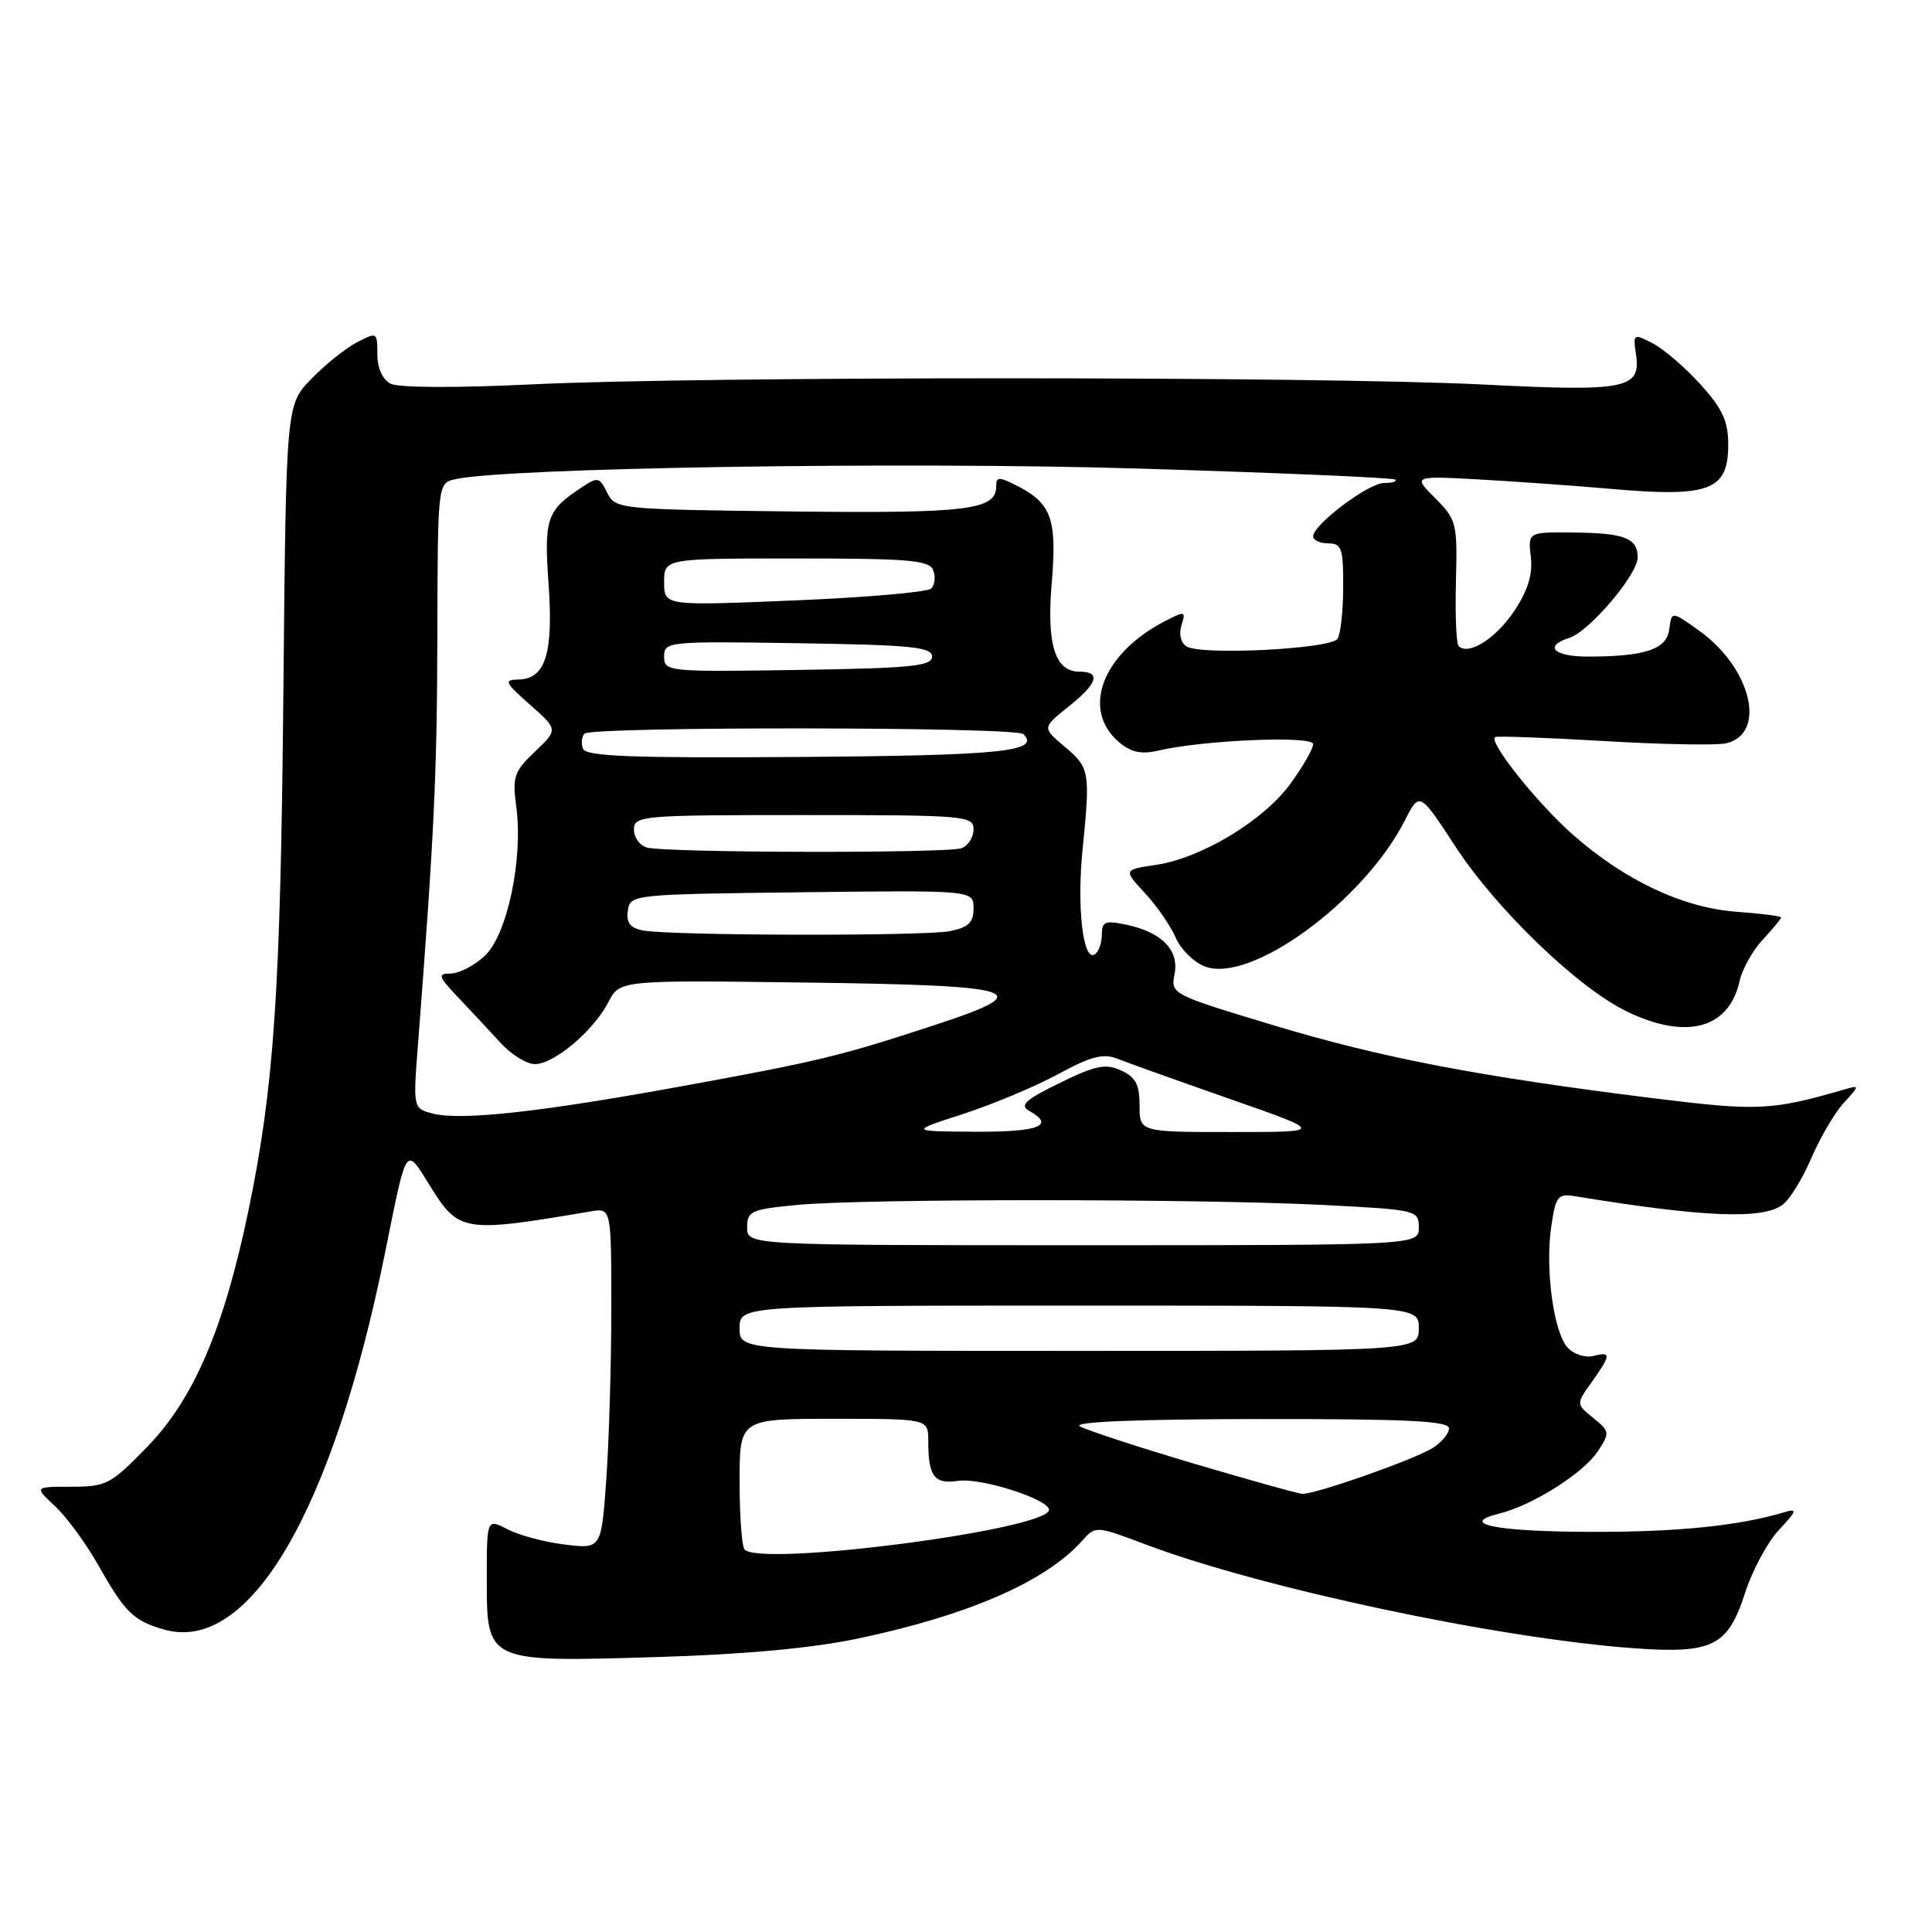 <?xml version="1.0" encoding="UTF-8" standalone="no"?>
<!DOCTYPE svg PUBLIC "-//W3C//DTD SVG 1.1//EN" "http://www.w3.org/Graphics/SVG/1.1/DTD/svg11.dtd" >
<svg xmlns="http://www.w3.org/2000/svg" xmlns:xlink="http://www.w3.org/1999/xlink" version="1.1" viewBox="0 0 256 256">
 <g >
 <path fill="currentColor"
d=" M 113.71 217.11 C 128.28 214.04 138.53 209.58 143.34 204.21 C 145.17 202.15 145.17 202.15 151.83 204.66 C 167.22 210.45 198.52 217.10 216.50 218.40 C 226.95 219.15 228.95 218.15 231.24 211.04 C 232.20 208.06 234.22 204.31 235.74 202.70 C 238.07 200.22 238.19 199.86 236.50 200.36 C 230.55 202.16 222.38 203.00 211.11 202.98 C 198.37 202.97 193.07 201.94 198.65 200.56 C 203.03 199.49 209.82 195.20 211.71 192.32 C 213.34 189.84 213.31 189.67 211.12 187.89 C 208.83 186.04 208.83 186.04 210.92 183.12 C 213.47 179.53 213.51 179.05 211.15 179.67 C 210.13 179.94 208.62 179.48 207.79 178.64 C 205.88 176.74 204.70 168.17 205.56 162.45 C 206.16 158.42 206.41 158.12 208.86 158.53 C 225.78 161.30 233.61 161.61 236.21 159.63 C 237.16 158.92 238.88 156.12 240.03 153.42 C 241.19 150.71 243.12 147.43 244.32 146.13 C 246.40 143.86 246.41 143.78 244.50 144.33 C 234.74 147.16 232.94 147.24 219.23 145.54 C 196.04 142.66 183.08 140.18 168.80 135.87 C 155.28 131.80 155.11 131.71 155.63 129.10 C 156.27 125.90 153.97 123.53 149.25 122.53 C 146.43 121.93 146.00 122.11 146.00 123.86 C 146.00 124.97 145.57 126.15 145.05 126.47 C 143.51 127.42 142.68 120.28 143.44 112.63 C 144.48 102.24 144.40 101.74 141.10 98.96 C 138.09 96.43 138.09 96.43 141.54 93.67 C 145.44 90.57 145.94 89.00 143.04 89.00 C 139.79 89.00 138.67 85.42 139.36 77.24 C 140.07 68.88 139.33 66.74 134.97 64.48 C 132.36 63.13 132.00 63.13 132.00 64.44 C 132.00 67.58 128.27 68.04 104.81 67.77 C 81.93 67.50 81.54 67.46 80.45 65.28 C 79.41 63.18 79.22 63.15 76.92 64.68 C 72.43 67.67 72.08 68.73 72.69 77.43 C 73.34 86.60 72.27 89.97 68.71 90.04 C 66.72 90.08 66.87 90.41 70.23 93.38 C 73.95 96.67 73.95 96.67 70.89 99.59 C 68.11 102.22 67.88 102.92 68.41 106.91 C 69.34 113.82 67.20 123.91 64.22 126.67 C 62.84 127.95 60.81 129.00 59.71 129.00 C 57.93 129.00 58.05 129.36 60.79 132.25 C 62.49 134.04 65.01 136.74 66.39 138.25 C 67.78 139.76 69.80 141.00 70.88 141.00 C 73.41 141.00 78.64 136.60 80.59 132.82 C 82.12 129.87 82.12 129.87 106.51 130.19 C 135.55 130.56 137.76 131.28 123.84 135.83 C 111.25 139.96 108.50 140.62 90.25 143.95 C 71.69 147.34 61.15 148.50 57.42 147.57 C 54.72 146.89 54.72 146.89 55.40 138.20 C 57.54 110.40 57.91 102.60 57.95 84.27 C 58.00 64.13 58.01 64.04 60.25 63.51 C 66.83 61.98 119.57 61.15 150.64 62.08 C 169.22 62.64 184.63 63.30 184.88 63.55 C 185.13 63.80 184.46 64.00 183.39 64.00 C 181.33 64.00 174.00 69.52 174.00 71.07 C 174.00 71.58 174.90 72.00 176.00 72.00 C 177.77 72.00 178.00 72.66 177.98 77.75 C 177.98 80.91 177.64 84.01 177.23 84.64 C 176.36 86.00 159.12 86.87 157.21 85.65 C 156.46 85.17 156.18 84.00 156.55 82.84 C 157.15 80.96 157.04 80.93 154.32 82.33 C 146.04 86.62 143.23 94.05 148.27 98.33 C 149.86 99.69 151.22 99.98 153.46 99.46 C 159.51 98.05 174.00 97.45 174.00 98.60 C 174.00 99.20 172.66 101.55 171.01 103.82 C 167.47 108.71 159.23 113.69 153.18 114.60 C 148.85 115.25 148.85 115.25 151.74 118.37 C 153.33 120.09 155.15 122.75 155.80 124.27 C 156.45 125.79 158.19 127.50 159.67 128.07 C 165.72 130.36 180.67 119.44 186.13 108.75 C 188.10 104.89 188.10 104.89 192.87 112.20 C 198.29 120.50 209.10 130.90 215.55 134.02 C 223.45 137.85 229.11 136.32 230.51 129.98 C 230.85 128.43 232.22 125.97 233.56 124.53 C 234.90 123.08 236.00 121.75 236.00 121.57 C 236.00 121.39 233.37 121.05 230.17 120.82 C 223.03 120.30 215.37 116.71 208.46 110.64 C 203.73 106.48 197.22 98.33 198.10 97.67 C 198.32 97.50 204.80 97.74 212.50 98.19 C 220.20 98.65 227.51 98.78 228.73 98.49 C 234.16 97.22 232.06 88.51 225.13 83.56 C 221.50 80.96 221.50 80.96 221.19 83.37 C 220.85 86.04 218.01 87.00 210.38 87.00 C 205.85 87.00 204.51 85.61 207.97 84.51 C 210.58 83.68 217.00 76.12 217.00 73.88 C 217.00 71.30 215.30 70.64 208.53 70.56 C 202.46 70.50 202.46 70.50 202.84 73.78 C 203.11 76.09 202.47 78.21 200.65 80.95 C 198.24 84.59 194.58 86.91 193.28 85.61 C 192.96 85.29 192.80 81.42 192.92 77.01 C 193.12 69.31 193.00 68.85 190.16 66.00 C 187.19 63.04 187.19 63.04 196.34 63.55 C 201.38 63.84 208.88 64.38 213.00 64.74 C 226.54 65.95 229.00 65.05 229.00 58.88 C 229.00 55.82 228.23 54.15 225.33 50.94 C 223.30 48.70 220.46 46.26 219.01 45.50 C 216.43 44.17 216.38 44.20 216.78 46.98 C 217.45 51.53 215.49 51.91 196.50 50.95 C 174.90 49.86 92.86 49.85 70.50 50.93 C 60.42 51.42 52.79 51.38 51.75 50.84 C 50.68 50.28 50.00 48.77 50.00 46.94 C 50.00 43.99 49.96 43.97 47.25 45.39 C 45.74 46.18 43.02 48.37 41.20 50.26 C 37.91 53.69 37.91 53.69 37.55 91.60 C 37.18 131.37 36.33 144.02 32.90 160.50 C 29.67 176.02 25.68 185.34 19.56 191.66 C 14.68 196.69 14.10 197.00 9.45 197.00 C 4.52 197.00 4.52 197.00 7.29 199.57 C 8.81 200.98 11.42 204.54 13.08 207.49 C 16.56 213.65 17.70 214.77 21.73 215.92 C 33.03 219.16 44.08 200.33 51.02 166.00 C 53.96 151.46 53.69 151.86 56.98 157.14 C 60.81 163.29 61.37 163.38 78.25 160.52 C 81.00 160.05 81.00 160.05 81.00 173.37 C 81.00 180.70 80.70 190.87 80.34 195.97 C 79.68 205.24 79.68 205.24 74.90 204.67 C 72.26 204.36 68.85 203.46 67.30 202.66 C 64.50 201.21 64.50 201.21 64.50 209.19 C 64.50 220.30 64.39 220.25 87.00 219.57 C 98.63 219.22 107.59 218.40 113.71 217.11 Z  M 98.67 205.33 C 98.30 204.97 98.00 200.92 98.00 196.33 C 98.00 188.00 98.00 188.00 110.50 188.00 C 123.00 188.00 123.00 188.00 123.00 190.92 C 123.00 195.65 123.78 196.69 126.98 196.22 C 129.97 195.78 139.00 198.66 139.00 200.06 C 139.00 202.66 100.97 207.63 98.67 205.33 Z  M 158.10 193.91 C 150.74 191.72 143.99 189.51 143.10 189.00 C 142.07 188.40 150.54 188.05 166.75 188.03 C 186.40 188.01 192.00 188.28 192.00 189.26 C 192.00 189.95 191.02 191.13 189.82 191.88 C 187.36 193.41 174.23 198.03 172.57 197.94 C 171.98 197.91 165.47 196.09 158.10 193.91 Z  M 98.00 176.00 C 98.00 173.00 98.00 173.00 143.00 173.00 C 188.00 173.00 188.00 173.00 188.00 176.00 C 188.00 179.00 188.00 179.00 143.00 179.00 C 98.00 179.00 98.00 179.00 98.00 176.00 Z  M 99.00 162.64 C 99.00 160.47 99.51 160.24 105.75 159.65 C 114.54 158.82 158.92 158.83 175.25 159.66 C 187.77 160.30 188.00 160.35 188.00 162.65 C 188.00 165.00 188.00 165.00 143.50 165.00 C 99.00 165.00 99.00 165.00 99.00 162.64 Z  M 127.61 147.61 C 131.51 146.34 137.19 143.97 140.21 142.33 C 144.60 139.95 146.19 139.54 148.11 140.30 C 149.42 140.83 156.12 143.22 163.00 145.63 C 175.50 150.00 175.50 150.00 163.25 150.00 C 151.00 150.00 151.00 150.00 151.00 146.48 C 151.00 143.71 150.48 142.72 148.55 141.84 C 146.49 140.90 145.17 141.17 140.42 143.50 C 135.86 145.72 135.06 146.46 136.37 147.19 C 139.87 149.15 137.68 150.00 129.25 149.96 C 120.50 149.91 120.50 149.91 127.61 147.61 Z  M 85.19 123.29 C 83.49 122.96 82.96 122.27 83.19 120.67 C 83.50 118.52 83.75 118.50 106.25 118.23 C 129.00 117.96 129.00 117.96 129.00 120.36 C 129.00 122.24 128.33 122.88 125.88 123.38 C 122.43 124.06 88.88 123.99 85.19 123.29 Z  M 85.75 112.31 C 84.79 112.06 84.00 110.99 84.00 109.93 C 84.00 108.08 84.95 108.00 106.50 108.00 C 127.91 108.00 129.00 108.09 129.00 109.89 C 129.00 110.93 128.29 112.06 127.42 112.39 C 125.62 113.08 88.43 113.01 85.75 112.31 Z  M 77.25 99.21 C 76.98 98.50 77.07 97.60 77.46 97.21 C 78.42 96.25 134.64 96.30 135.60 97.27 C 137.91 99.58 132.72 100.11 106.02 100.30 C 83.67 100.46 77.64 100.23 77.25 99.21 Z  M 88.00 87.00 C 88.00 85.01 88.44 84.96 105.75 85.23 C 120.74 85.46 123.50 85.73 123.50 87.00 C 123.50 88.27 120.74 88.54 105.75 88.77 C 88.44 89.04 88.00 88.99 88.00 87.00 Z  M 88.00 77.14 C 88.00 74.00 88.00 74.00 105.53 74.00 C 120.53 74.00 123.15 74.23 123.66 75.57 C 123.99 76.43 123.87 77.52 123.38 77.99 C 122.90 78.46 114.74 79.17 105.25 79.56 C 88.00 80.28 88.00 80.28 88.00 77.14 Z "/>
</g>
</svg>